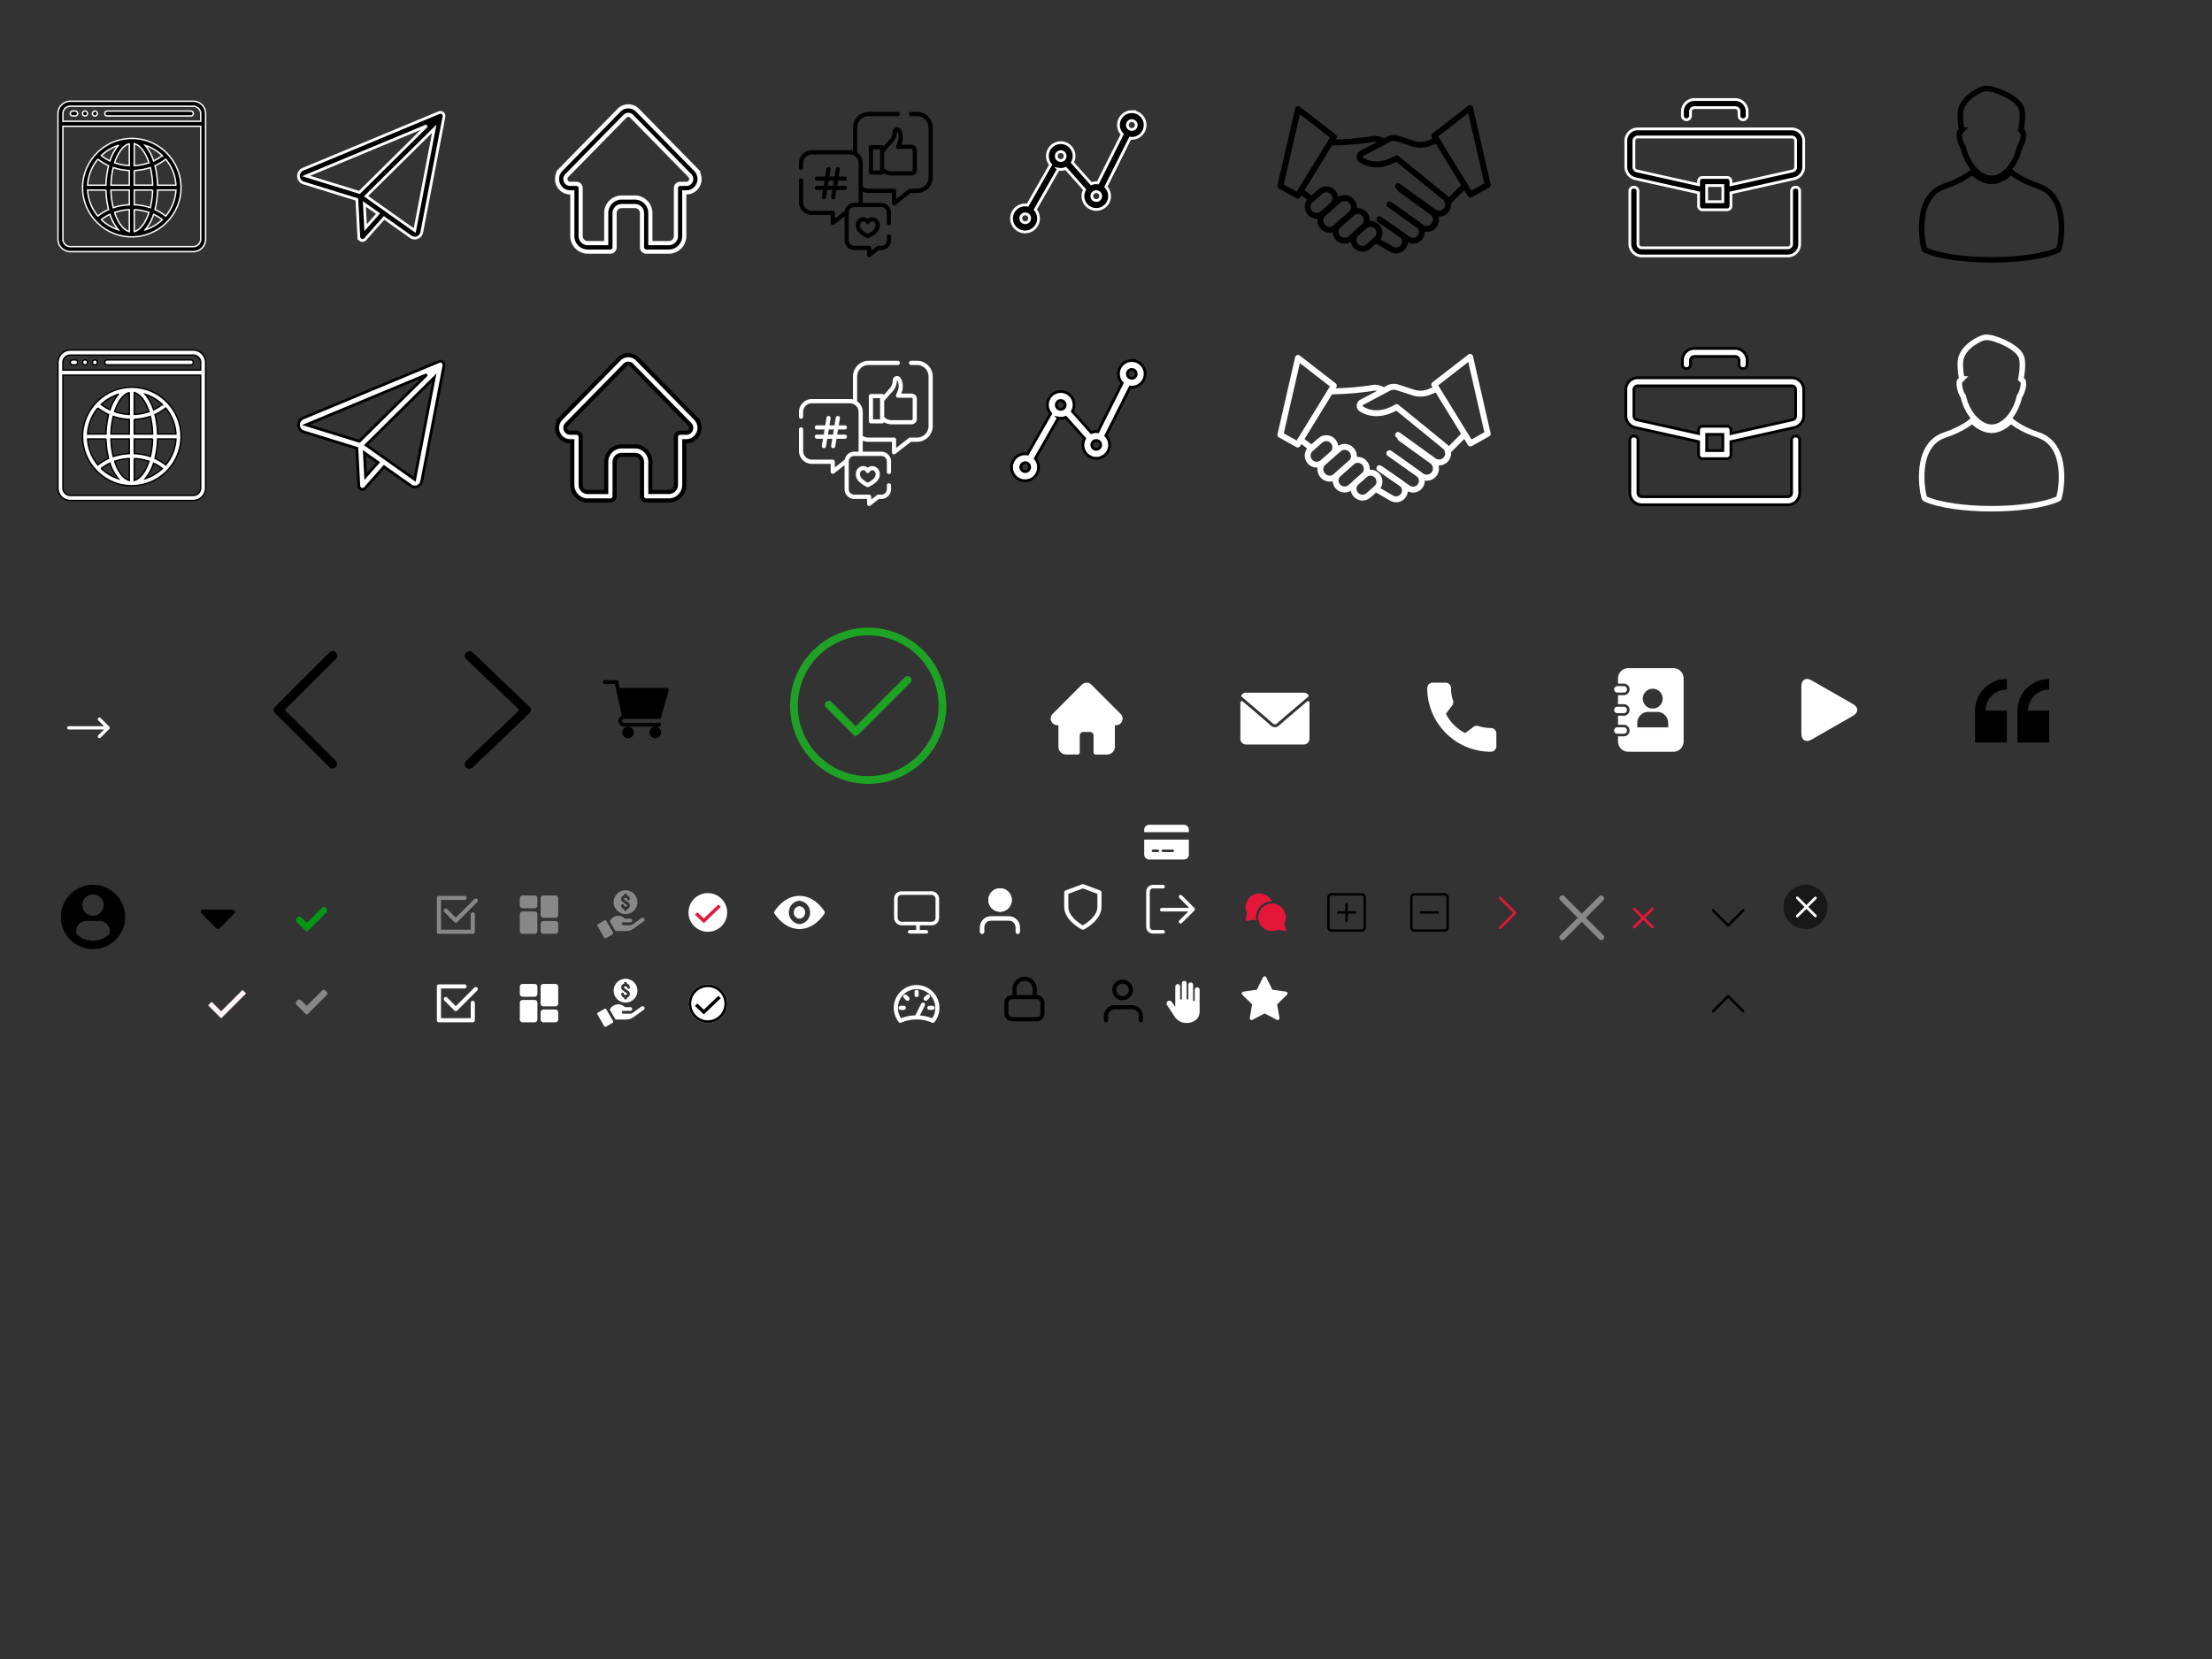 <svg xmlns="http://www.w3.org/2000/svg" width="800" height="600" viewBox="0 0 800 600">
  <rect x="0" y="0" width="800" height="600" fill="#333333" stroke="none"/>
  <g id="Group_24213" data-name="Group 24213" transform="translate(1273 137)">
    <g id="icons" transform="translate(-1273 -137)" fill="#fff" stroke="#707070" stroke-width="1" opacity="0">
      <rect width="800" height="600" stroke="none"/>
      <rect x="0.5" y="0.5" width="799" height="599" fill="none"/>
    </g>
    <path id="Path_305" data-name="Path 305" d="M48.95,0H4.45A4.5,4.5,0,0,0,0,4.533V49.867A4.5,4.5,0,0,0,4.45,54.4h44.5a4.5,4.5,0,0,0,4.45-4.533V4.533A4.5,4.5,0,0,0,48.95,0Zm2.67,49.866a2.7,2.7,0,0,1-2.67,2.72H4.45a2.7,2.7,0,0,1-2.67-2.72V9.067H51.62v40.8Zm0-42.613H1.78V4.533a2.7,2.7,0,0,1,2.67-2.72h44.5a2.7,2.7,0,0,1,2.67,2.72v2.72Z" transform="translate(-1252.037 -10.395)" fill="#fff" stroke="#000" stroke-width="0.5"/>
    <path id="Path_306" data-name="Path 306" d="M44.447,34.133h-.89a.89.89,0,1,0,0,1.78h.89a.89.89,0,0,0,0-1.78Z" transform="translate(-1290.254 -40.968)" fill="#fff" stroke="#000" stroke-width="0.5"/>
    <path id="Path_307" data-name="Path 307" d="M86.561,34.185a.815.815,0,0,0-.676,0,1.028,1.028,0,0,0-.294.187.9.9,0,0,0,0,1.264,1.028,1.028,0,0,0,.294.187.839.839,0,0,0,.676,0,1.028,1.028,0,0,0,.294-.187.9.9,0,0,0,0-1.264A1.028,1.028,0,0,0,86.561,34.185Z" transform="translate(-1328.47 -40.949)" fill="#fff" stroke="#000" stroke-width="0.5"/>
    <path id="Path_308" data-name="Path 308" d="M120.7,34.152a.89.89,0,0,0-.973.2,1.028,1.028,0,0,0-.187.294.838.838,0,0,0,0,.676,1.028,1.028,0,0,0,.187.294.9.9,0,0,0,1.264,0,1.028,1.028,0,0,0,.187-.294.747.747,0,0,0,.071-.338.89.89,0,0,0-.549-.832Z" transform="translate(-1359.043 -40.923)" fill="#fff" stroke="#000" stroke-width="0.5"/>
    <path id="Path_309" data-name="Path 309" d="M193.284,34.133h-30.26a.89.89,0,0,0,0,1.78h30.26a.89.89,0,0,0,0-1.78Z" transform="translate(-1397.261 -40.968)" fill="#fff" stroke="#000" stroke-width="0.5"/>
    <path id="Path_310" data-name="Path 310" d="M90.129,149.4a.817.817,0,0,0,.132.1,17.72,17.72,0,0,0,25.822-.008.833.833,0,0,0,.125-.089.868.868,0,0,0,.077-.13,17.692,17.692,0,0,0,0-23.984h0a.867.867,0,0,0-.077-.13.8.8,0,0,0-.133-.1,17.72,17.72,0,0,0-25.81,0,.792.792,0,0,0-.133.1.866.866,0,0,0-.077.13,17.692,17.692,0,0,0,0,23.984.859.859,0,0,0,.074.127Zm17.891,3.139a16.355,16.355,0,0,0,3.03-5.607h0a16.3,16.3,0,0,1,3.144,1.935,16.018,16.018,0,0,1-6.174,3.675Zm7.4-4.968a18.048,18.048,0,0,0-3.868-2.372,31.728,31.728,0,0,0,.932-7.031h6.653a15.931,15.931,0,0,1-3.714,9.406Zm3.717-11.183h-6.653a31.74,31.74,0,0,0-.932-7.031,18.052,18.052,0,0,0,3.868-2.37,15.931,15.931,0,0,1,3.719,9.4Zm-4.945-10.7a16.291,16.291,0,0,1-3.144,1.935,16.356,16.356,0,0,0-3.03-5.61,16.023,16.023,0,0,1,6.177,3.68Zm-10.14-4.307c2.181.571,4.111,3.194,5.327,6.907a18.9,18.9,0,0,1-5.327,1.014Zm0,9.7a20.584,20.584,0,0,0,5.817-1.068,30.133,30.133,0,0,1,.836,6.371h-6.653Zm0,7.084h6.653a30.133,30.133,0,0,1-.836,6.37,20.582,20.582,0,0,0-5.817-1.066Zm0,7.084a18.9,18.9,0,0,1,5.327,1.015c-1.216,3.713-3.145,6.336-5.327,6.907Zm-11.92,3.609a16.3,16.3,0,0,1,3.144-1.929h0a16.355,16.355,0,0,0,3.03,5.607,16.021,16.021,0,0,1-6.171-3.671Zm10.14,4.312c-2.181-.571-4.111-3.194-5.327-6.907a18.9,18.9,0,0,1,5.327-1.014Zm0-9.7a20.584,20.584,0,0,0-5.817,1.068,30.134,30.134,0,0,1-.836-6.371h6.653Zm0-7.084h-6.65a30.13,30.13,0,0,1,.836-6.37,20.581,20.581,0,0,0,5.817,1.066Zm0-15.006v7.92a18.9,18.9,0,0,1-5.327-1.015c1.219-3.708,3.148-6.331,5.33-6.9Zm-3.965.63a16.354,16.354,0,0,0-3.03,5.612h0a16.289,16.289,0,0,1-3.144-1.935,16.021,16.021,0,0,1,6.177-3.672Zm-7.4,4.973a18.05,18.05,0,0,0,3.868,2.372,31.728,31.728,0,0,0-.932,7.031H87.19a15.931,15.931,0,0,1,3.717-9.4Zm2.936,11.183a31.74,31.74,0,0,0,.932,7.031,18.052,18.052,0,0,0-3.868,2.37,15.931,15.931,0,0,1-3.717-9.4h6.653Z" transform="translate(-1328.502 -116.416)" fill="#fff" stroke="#000" stroke-width="0.5"/>
    <path id="Path_314" data-name="Path 314" d="M0,57.155a2.6,2.6,0,0,0,1.825,2.359L21.1,65.471l.708,13.581a1.343,1.343,0,0,0,.891,1.185,1.184,1.184,0,0,0,.429.077,1.292,1.292,0,0,0,.987-.45l6.816-7.712,9.66,6.834a2.5,2.5,0,0,0,1.46.472,2.606,2.606,0,0,0,2.522-2.106L52.6,35.588a1.361,1.361,0,0,0-.451-1.294,1.281,1.281,0,0,0-1.331-.208L1.55,54.577A2.654,2.654,0,0,0,0,57.155ZM24.262,75.684l-.44-8.568L28.76,70.6Zm17.753,1.042L24.434,64.286,49.089,39.91Zm4.369-37.891-24.376,24.1L2.752,56.991Z" transform="translate(-1165.037 -40.344)" fill="#fff" stroke="#000" stroke-width="1"/>
    <path id="home" d="M50.651,22.852h0L29.622,1.416a4.681,4.681,0,0,0-6.71,0L1.9,22.837l-.021.022a4.909,4.909,0,0,0,.009,6.83A4.676,4.676,0,0,0,5.035,31.1c.049,0,.1.007.147.007H6.02V46.878a5.614,5.614,0,0,0,5.553,5.661H19.8A1.525,1.525,0,0,0,21.308,51V38.634a2.562,2.562,0,0,1,2.534-2.583h4.852a2.561,2.561,0,0,1,2.534,2.583V51a1.525,1.525,0,0,0,1.51,1.539h8.225a5.614,5.614,0,0,0,5.553-5.661V31.107h.777a4.669,4.669,0,0,0,3.355-1.417,4.911,4.911,0,0,0,0-6.838Zm-2.138,4.661a1.7,1.7,0,0,1-1.22.515H45.006a1.525,1.525,0,0,0-1.51,1.539V46.878a2.561,2.561,0,0,1-2.534,2.582H34.247V38.634a5.614,5.614,0,0,0-5.553-5.661H23.842a5.615,5.615,0,0,0-5.554,5.661V49.461H11.572a2.561,2.561,0,0,1-2.534-2.582V29.567a1.525,1.525,0,0,0-1.51-1.539H5.21a1.7,1.7,0,0,1-1.188-.513,1.785,1.785,0,0,1,0-2.487h0L25.048,3.593a1.7,1.7,0,0,1,2.439,0L48.506,25.019l.01.01a1.786,1.786,0,0,1,0,2.484Zm0,0" transform="translate(-1072.037 -8.534)" fill="#fff" stroke="#000" stroke-width="1.5"/>
    <path id="Path_279" data-name="Path 279" d="M58.443,0H56.227a.771.771,0,0,0,0,1.539h2.216a4.188,4.188,0,0,1,4.15,4.215V23.569a4.188,4.188,0,0,1-4.15,4.216H55.93a.746.746,0,0,0-.459.158l-4.612,3.6V28.554a.762.762,0,0,0-.755-.77h-9.19A4.07,4.07,0,0,1,38.8,27.2V18.556a4.722,4.722,0,0,0-2.037-3.894V5.755a4.188,4.188,0,0,1,4.15-4.215H51.5A.771.771,0,0,0,51.5,0H40.914a5.715,5.715,0,0,0-5.661,5.755v8.23a4.546,4.546,0,0,0-1.077-.13H20.354a4.668,4.668,0,0,0-4.623,4.7v1.662a.755.755,0,0,0,1.51,0V18.556a3.141,3.141,0,0,1,3.113-3.162H34.177a3.141,3.141,0,0,1,3.113,3.162V27.5a.785.785,0,0,0,0,.2v4.9c0,.1-.006.193-.014.289H35.719a3.522,3.522,0,0,0-3.443,2.922.753.753,0,0,0-.2.111L28.7,38.584V36.535a.762.762,0,0,0-.755-.77H20.354A3.141,3.141,0,0,1,17.241,32.6V24.837a.755.755,0,0,0-1.51,0V32.6a4.668,4.668,0,0,0,4.623,4.7h6.839v2.846a.765.765,0,0,0,1.217.609l3.809-3v8.66a3.534,3.534,0,0,0,3.5,3.56h4.634v1.8a.765.765,0,0,0,1.217.609l3.056-2.4h.9a3.534,3.534,0,0,0,3.5-3.56V45.055a.755.755,0,0,0-1.51,0v1.367a2.007,2.007,0,0,1-1.99,2.02H44.368a.746.746,0,0,0-.461.16L41.863,50.21v-1a.762.762,0,0,0-.755-.77H35.719a2.008,2.008,0,0,1-1.99-2.02V36.453a2.007,2.007,0,0,1,1.99-2.02h9.809a2.008,2.008,0,0,1,1.99,2.02v3.779a.755.755,0,1,0,1.51,0V36.453a3.534,3.534,0,0,0-3.5-3.56H38.792c.006-.1.009-3.984.009-3.984a5.557,5.557,0,0,0,2.114.415H49.35V33.1a.765.765,0,0,0,1.214.611l5.623-4.384h2.258a5.715,5.715,0,0,0,5.66-5.755V5.755A5.715,5.715,0,0,0,58.443,0Z" transform="translate(-999.768 -6.535)" fill="#fff"/>
    <path id="Path_280" data-name="Path 280" d="M277.194,54.618a1.574,1.574,0,0,0-1.936,1.5,4.436,4.436,0,0,1-1.11,2.937l-2.08,2.354a.754.754,0,0,0-.633-.344h-4.061a.755.755,0,0,0-.755.755v9.138a.755.755,0,0,0,.755.755h4.061a.755.755,0,0,0,.686-.442,5.276,5.276,0,0,0,2.745.774h7.178A1.976,1.976,0,0,0,283.994,70c-.023-.484,0-6.99,0-7.134a1.954,1.954,0,0,0-1.95-1.952l-3.732-.011.155-.366a5.9,5.9,0,0,0-.311-5.188,1.538,1.538,0,0,0-.963-.734ZM270.68,70.207h-2.551V62.579h2.551Zm11.364-7.78a.443.443,0,0,1,.442.442c0,.144,0,.534,0,1.062-.011,2.919-.019,5.683,0,6.143a.442.442,0,0,1-.442.465h-7.178a3.76,3.76,0,0,1-2.358-.835l-.318-.257V63.554l3.09-3.5a5.946,5.946,0,0,0,1.488-3.936.042.042,0,0,1,.078-.021,4.377,4.377,0,0,1,.231,3.852l-.6,1.411a.755.755,0,0,0,.693,1.049Z" transform="translate(-1225.397 -55.574)" fill="#fff"/>
    <path id="Path_281" data-name="Path 281" d="M73.206,200.244a.755.755,0,0,0,0,1.51h2.226l-.416,2.515a.755.755,0,0,0,1.49.246l.456-2.761h1.822l-.416,2.515a.755.755,0,0,0,1.49.246l.456-2.761h3.03a.755.755,0,1,0,0-1.51h-2.78l.3-1.842h2.475a.755.755,0,0,0,0-1.51h-2.22l.416-2.515a.755.755,0,0,0-1.49-.246l-.456,2.761H77.766l.416-2.515a.755.755,0,0,0-1.49-.246l-.456,2.761h-3.03a.755.755,0,1,0,0,1.51h2.78l-.3,1.842Zm4.311-1.842h1.822l-.3,1.842H77.212Z" transform="translate(-1050.777 -180.064)" fill="#fff"/>
    <path id="Path_282" data-name="Path 282" d="M224.216,369.034a2.539,2.539,0,0,0-2.235-.5,2.809,2.809,0,0,0-2.095,2.835A3.707,3.707,0,0,0,221,374.021,11.078,11.078,0,0,0,223.872,376a.755.755,0,0,0,.707,0c2.392-1.268,3.985-2.541,3.985-4.633a2.791,2.791,0,0,0-2.169-2.82,2.532,2.532,0,0,0-2.179.487Zm2.837,2.332c0,1.128-.748,1.963-2.828,3.108-2.08-1.145-2.828-1.979-2.828-3.108a1.291,1.291,0,0,1,.941-1.367,1.132,1.132,0,0,1,.266-.032,1.042,1.042,0,0,1,.95.608.755.755,0,0,0,1.355-.027.981.981,0,0,1,1.158-.527,1.277,1.277,0,0,1,.987,1.346Z" transform="translate(-1183.37 -336.896)" fill="#fff"/>
    <path id="Path_319" data-name="Path 319" d="M43.366,25.6A4.809,4.809,0,0,0,39.9,33.754l-8.8,17.6a4.66,4.66,0,0,0-.583-.059,4.8,4.8,0,0,0-1.813.36L21.87,43.97a4.761,4.761,0,0,0,.617-2.311,4.819,4.819,0,1,0-8.455,3.126L5.679,59.416a4.877,4.877,0,1,0,2.775,1.606l8.352-14.629a4.582,4.582,0,0,0,2.668-.273l6.834,7.685a4.76,4.76,0,0,0-.61,2.311,4.818,4.818,0,1,0,8.281-3.336l8.8-17.6a4.659,4.659,0,0,0,.583.059,4.818,4.818,0,0,0,0-9.637ZM4.818,65.754a1.606,1.606,0,1,1,1.606-1.606A1.606,1.606,0,0,1,4.818,65.754Zm12.85-22.486a1.606,1.606,0,1,1,1.606-1.606,1.606,1.606,0,0,1-1.606,1.606ZM30.517,57.723a1.606,1.606,0,1,1,1.606-1.606,1.606,1.606,0,0,1-1.606,1.606Zm12.849-25.7a1.6,1.6,0,1,1,1.136-.469A1.6,1.6,0,0,1,43.366,32.023Z" transform="translate(-907.037 -32.205)" fill="#fff" stroke="#000" stroke-width="1"/>
    <path id="Path_168" data-name="Path 168" d="M19.072,26.092a1.071,1.071,0,1,1-.037-2.142,107.55,107.55,0,0,0,15.692-1.328,1.029,1.029,0,0,1,.281-.019,7.7,7.7,0,0,1,3.669,1.157,1.071,1.071,0,0,1-.622,1.938,1.1,1.1,0,0,1-.693-.245,5.345,5.345,0,0,0-2.362-.7,111.268,111.268,0,0,1-15.9,1.34Z" transform="translate(-810.79 -20.473)" fill="#fff"/>
    <path id="Path_169" data-name="Path 169" d="M57.559,51.611a4.319,4.319,0,0,1-2.544-.825l-.23-.16a1.051,1.051,0,0,1-.127-.107l-12.609-9.08A1.071,1.071,0,0,1,43.293,39.7l.857.611,11.8,8.508a1.008,1.008,0,0,1,.1.082l.2.142a2.231,2.231,0,0,0,3.043-.421,2.2,2.2,0,0,0,.385-1.988,2.149,2.149,0,0,0-.712-1.083L42.1,31.807c-6.458,3.428-11.033,1.665-13.217.269a2.464,2.464,0,0,1,.209-4.251L38.75,22.7a5.269,5.269,0,0,1,4.036-.353L48.5,24.2a7.425,7.425,0,0,0,5.142-.185L56.129,23a1.072,1.072,0,1,1,.813,1.983L54.457,26a9.551,9.551,0,0,1-6.622.24l-5.7-1.852a3.106,3.106,0,0,0-2.377.214L30.1,29.727a.321.321,0,0,0-.184.282.293.293,0,0,0,.137.273C32.3,31.72,36.162,32.774,41.69,29.6a1.071,1.071,0,0,1,1.21.1L60.313,43.886a4.271,4.271,0,0,1,1.423,2.142,4.374,4.374,0,0,1-.75,3.9,4.319,4.319,0,0,1-3.427,1.679Z" transform="translate(-810.094 -20.283)" fill="#fff"/>
    <path id="Path_170" data-name="Path 170" d="M52.41,55.377a4.367,4.367,0,0,1-2.533-.807L38.3,46.354a1.071,1.071,0,1,1,1.239-1.747l11.579,8.215a2.249,2.249,0,0,0,2.614-3.657L42.189,40.847a1.071,1.071,0,0,1,1.249-1.736L54.982,47.43a4.392,4.392,0,0,1-2.571,7.949Z" transform="translate(-809.376 -18.532)" fill="#fff"/>
    <path id="Path_171" data-name="Path 171" d="M47.655,59.3a4.22,4.22,0,0,1-2.41-.756L34.868,51.36a1.072,1.072,0,0,1,1.22-1.762l10.376,7.188a2.109,2.109,0,0,0,2.421-3.455L38.559,46.006A1.071,1.071,0,1,1,39.8,44.259l10.326,7.325a4.266,4.266,0,0,1,1.038,5.884,4.223,4.223,0,0,1-2.73,1.767,4.286,4.286,0,0,1-.777.07Z" transform="translate(-809.621 -18.168)" fill="#fff"/>
    <path id="Path_172" data-name="Path 172" d="M41.621,62.448a4.285,4.285,0,0,1-2.133-.581l-5.76-3.321A1.071,1.071,0,0,1,34.8,56.691l5.759,3.321a2.142,2.142,0,0,0,2.892-.767,2.1,2.1,0,0,0-.629-2.808l-7.359-5.1a1.071,1.071,0,1,1,1.22-1.761l7.358,5.1a4.265,4.265,0,0,1-2.421,7.772Z" transform="translate(-809.708 -17.789)" fill="#fff"/>
    <path id="Path_173" data-name="Path 173" d="M30.025,61.722a4.306,4.306,0,0,1-2.845-7.544l2.861-2.507a4.308,4.308,0,1,1,5.684,6.475l-2.861,2.512a4.291,4.291,0,0,1-2.839,1.064Zm2.857-8.98a2.156,2.156,0,0,0-1.428.536l-2.862,2.51a2.166,2.166,0,1,0,2.857,3.256l2.861-2.512a2.165,2.165,0,0,0-1.428-3.79Z" transform="translate(-810.24 -17.703)" fill="#fff"/>
    <path id="Path_174" data-name="Path 174" d="M23.972,59.113c-.1,0-.191,0-.286-.009A4.334,4.334,0,0,1,21.1,51.532l4.78-4.2a4.308,4.308,0,0,1,6.08.4l-.774.742.8-.707a4.307,4.307,0,0,1-.4,6.08l-4.784,4.2a4.274,4.274,0,0,1-2.835,1.07Zm4.74-10.705a2.15,2.15,0,0,0-1.426.536l-4.78,4.2a2.2,2.2,0,0,0,1.319,3.824,2.142,2.142,0,0,0,1.569-.536l4.78-4.2a2.166,2.166,0,0,0,.2-3.057l-.031-.035a2.149,2.149,0,0,0-1.482-.727h-.149Z" transform="translate(-810.672 -18.012)" fill="#fff"/>
    <path id="Path_175" data-name="Path 175" d="M18.932,55.493c-.094,0-.19,0-.286-.009a4.285,4.285,0,0,1-2.959-1.457l-.117-.139a4.308,4.308,0,0,1,.4-6.078l5.541-4.864a4.307,4.307,0,0,1,6.08.4l.121.138a4.307,4.307,0,0,1-.4,6.078l-5.541,4.864a4.276,4.276,0,0,1-2.84,1.071Zm5.413-11.474a2.151,2.151,0,0,0-1.426.536l-5.541,4.864a2.168,2.168,0,0,0-.2,3.059l.121.138a2.167,2.167,0,0,0,3.056.2L25.9,47.949a2.166,2.166,0,0,0,.2-3.057l-.119-.136a2.15,2.15,0,0,0-1.486-.731c-.05,0-.1-.006-.146-.006Z" transform="translate(-811.038 -18.324)" fill="#fff"/>
    <path id="Path_176" data-name="Path 176" d="M14.58,50.915a2.843,2.843,0,0,1-.286-.01,4.336,4.336,0,0,1-2.6-7.579l3.47-3.045a4.307,4.307,0,0,1,6.08.4l.037.043a4.307,4.307,0,0,1-.4,6.08l-3.47,3.045a4.275,4.275,0,0,1-2.84,1.07Zm3.428-9.562a2.151,2.151,0,0,0-1.426.536l-3.47,3.045a2.195,2.195,0,1,0,2.894,3.3l3.47-3.045a2.166,2.166,0,0,0,.2-3.057l-.037-.043a2.15,2.15,0,0,0-1.487-.732H18Z" transform="translate(-811.342 -18.813)" fill="#fff"/>
    <path id="Path_177" data-name="Path 177" d="M12.791,44.939a1.065,1.065,0,0,1-.643-.214L8.488,41.94a1.072,1.072,0,1,1,1.3-1.7l3.66,2.785a1.071,1.071,0,0,1-.649,1.928Z" transform="translate(-811.496 -18.836)" fill="#fff"/>
    <path id="Path_178" data-name="Path 178" d="M58.59,46.262a1.071,1.071,0,0,1-.757-1.828l6.01-6.012a1.071,1.071,0,1,1,1.515,1.515l-6.01,6.01A1.071,1.071,0,0,1,58.59,46.262Z" transform="translate(-807.976 -18.975)" fill="#fff"/>
    <path id="Path_179" data-name="Path 179" d="M67.11,45.867a1.071,1.071,0,0,1-.914-.51L53.118,24.084a1.071,1.071,0,0,1,.257-1.408L66.328,12.644a1.071,1.071,0,0,1,1.7.607L74.4,41.045a1.071,1.071,0,0,1-.52,1.178l-6.246,3.51a1.065,1.065,0,0,1-.523.134ZM55.446,23.78,67.482,43.355l4.65-2.614L66.315,15.364Z" transform="translate(-808.301 -21.419)" fill="#fff"/>
    <path id="Path_180" data-name="Path 180" d="M8.316,46.222a1.071,1.071,0,0,1-.524-.137l-6.246-3.5a1.071,1.071,0,0,1-.52-1.178L7.4,13.611A1.071,1.071,0,0,1,9.1,13L22.053,23.035a1.071,1.071,0,0,1,.257,1.408L9.23,45.716a1.071,1.071,0,0,1-.914.506ZM3.3,41.1l4.65,2.613L19.98,24.14,9.111,15.724Z" transform="translate(-811.999 -21.395)" fill="#fff"/>
    <path id="Path_165" data-name="Path 165" d="M71.588,279.273a1.381,1.381,0,0,0-1.462,1.462v19.009a1.381,1.381,0,0,1-1.462,1.462H16.024a1.381,1.381,0,0,1-1.462-1.462V280.735a1.381,1.381,0,0,0-1.462-1.462,1.382,1.382,0,0,0-1.462,1.462v19.009a4.308,4.308,0,0,0,4.387,4.387h52.64a4.308,4.308,0,0,0,4.387-4.387V280.735a1.381,1.381,0,0,0-1.464-1.462Z" transform="translate(-695.175 -258.566)" fill="#fff" stroke="#000" stroke-width="1"/>
    <path id="Path_166" data-name="Path 166" d="M59.951,116.364H4.387A4.308,4.308,0,0,0,0,120.751v9.358a4.389,4.389,0,0,0,3.363,4.24l22.957,5.118v4.679a1.381,1.381,0,0,0,1.462,1.462h8.773a1.381,1.381,0,0,0,1.462-1.462v-4.679l22.957-5.118a4.389,4.389,0,0,0,3.363-4.241V120.75a4.308,4.308,0,0,0-4.386-4.386Zm-24.858,26.32H29.245v-5.849h5.849Zm26.32-12.575a1.424,1.424,0,0,1-1.17,1.462l-22.226,4.972v-1.17a1.381,1.381,0,0,0-1.462-1.462H27.782a1.381,1.381,0,0,0-1.462,1.462v1.17L4.094,131.571a1.424,1.424,0,0,1-1.17-1.462v-9.358a1.381,1.381,0,0,1,1.462-1.462H59.951a1.381,1.381,0,0,1,1.462,1.462Z" transform="translate(-685 -116.738)" fill="#fff" stroke="#000" stroke-width="1"/>
    <path id="Path_167" data-name="Path 167" d="M181.918,34.909H167.3a4.308,4.308,0,0,0-4.387,4.387v1.462a1.462,1.462,0,0,0,2.924,0V39.3a1.381,1.381,0,0,1,1.462-1.462h14.622A1.381,1.381,0,0,1,183.38,39.3v1.462a1.462,1.462,0,0,0,2.924,0V39.3a4.308,4.308,0,0,0-4.386-4.391Z" transform="translate(-827.438 -45.909)" fill="#fff" stroke="#000" stroke-width="1"/>
    <path id="Path_8" data-name="Path 8" d="M90.645,246.482c-7.259-2.371-10.276-5.319-10.276-5.319l-.243.232c-2.156,2.029-4.54,3.222-6.712,3.222h-.2c-2.172,0-4.556-1.193-6.712-3.222l-.243-.232s-3.017,2.948-10.276,5.319c-10.716,4-7.5,20.294-7.5,20.42.337,1.814.534,2.438.706,2.508,10.761,4.791,37.5,4.791,48.259,0,.171-.07.368-.694.706-2.508C98.144,266.775,101.4,250.549,90.645,246.482Z" transform="translate(-626.026 -226.014)" fill="none" stroke="#fff" stroke-width="2"/>
    <path id="Path_9" data-name="Path 9" d="M176.313,15.686l-.09-.1a7.463,7.463,0,0,1-.556-.52s1.052-5.306.208-7.816c-1.324-4.005-9.232-6.691-10.818-7,0,0-.965-.2-1.026-.2a4.915,4.915,0,0,0-2.694.378c-.942.362-5.865,2.6-7.262,6.824-.843,2.509.208,7.816.208,7.816a7.431,7.431,0,0,1-.556.52l-.09.1c-.408.463-.307,1.912.139,3.42a7.824,7.824,0,0,0,1.057,2.27c1.279,6.006,5.727,11.133,10.259,11.133s8.745-5.128,10.024-11.133a7.816,7.816,0,0,0,1.057-2.27C176.62,17.6,176.732,16.049,176.313,15.686Z" transform="translate(-717.773 -15)" fill="none" stroke="#fff" stroke-width="2"/>
    <path id="Path_305-2" data-name="Path 305" d="M48.95,0H4.45A4.5,4.5,0,0,0,0,4.533V49.867A4.5,4.5,0,0,0,4.45,54.4h44.5a4.5,4.5,0,0,0,4.45-4.533V4.533A4.5,4.5,0,0,0,48.95,0Zm2.67,49.866a2.7,2.7,0,0,1-2.67,2.72H4.45a2.7,2.7,0,0,1-2.67-2.72V9.067H51.62v40.8Zm0-42.613H1.78V4.533a2.7,2.7,0,0,1,2.67-2.72h44.5a2.7,2.7,0,0,1,2.67,2.72v2.72Z" transform="translate(-1252.037 -100.395)" stroke="#fff" stroke-width="0.5"/>
    <path id="Path_306-2" data-name="Path 306" d="M44.447,34.133h-.89a.89.89,0,1,0,0,1.78h.89a.89.89,0,0,0,0-1.78Z" transform="translate(-1290.254 -130.968)" stroke="#fff" stroke-width="0.5"/>
    <path id="Path_307-2" data-name="Path 307" d="M86.561,34.185a.815.815,0,0,0-.676,0,1.028,1.028,0,0,0-.294.187.9.9,0,0,0,0,1.264,1.028,1.028,0,0,0,.294.187.839.839,0,0,0,.676,0,1.028,1.028,0,0,0,.294-.187.9.9,0,0,0,0-1.264A1.028,1.028,0,0,0,86.561,34.185Z" transform="translate(-1328.47 -130.949)" stroke="#fff" stroke-width="0.5"/>
    <path id="Path_308-2" data-name="Path 308" d="M120.7,34.152a.89.89,0,0,0-.973.2,1.028,1.028,0,0,0-.187.294.838.838,0,0,0,0,.676,1.028,1.028,0,0,0,.187.294.9.9,0,0,0,1.264,0,1.028,1.028,0,0,0,.187-.294.747.747,0,0,0,.071-.338.89.89,0,0,0-.549-.832Z" transform="translate(-1359.043 -130.923)" stroke="#fff" stroke-width="0.5"/>
    <path id="Path_309-2" data-name="Path 309" d="M193.284,34.133h-30.26a.89.89,0,0,0,0,1.78h30.26a.89.89,0,0,0,0-1.78Z" transform="translate(-1397.261 -130.968)" stroke="#fff" stroke-width="0.5"/>
    <path id="Path_310-2" data-name="Path 310" d="M90.129,149.4a.817.817,0,0,0,.132.1,17.72,17.72,0,0,0,25.822-.008.833.833,0,0,0,.125-.089.868.868,0,0,0,.077-.13,17.692,17.692,0,0,0,0-23.984h0a.867.867,0,0,0-.077-.13.8.8,0,0,0-.133-.1,17.72,17.72,0,0,0-25.81,0,.792.792,0,0,0-.133.1.866.866,0,0,0-.077.13,17.692,17.692,0,0,0,0,23.984.859.859,0,0,0,.074.127Zm17.891,3.139a16.355,16.355,0,0,0,3.03-5.607h0a16.3,16.3,0,0,1,3.144,1.935,16.018,16.018,0,0,1-6.174,3.675Zm7.4-4.968a18.048,18.048,0,0,0-3.868-2.372,31.728,31.728,0,0,0,.932-7.031h6.653a15.931,15.931,0,0,1-3.714,9.406Zm3.717-11.183h-6.653a31.74,31.74,0,0,0-.932-7.031,18.052,18.052,0,0,0,3.868-2.37,15.931,15.931,0,0,1,3.719,9.4Zm-4.945-10.7a16.291,16.291,0,0,1-3.144,1.935,16.356,16.356,0,0,0-3.03-5.61,16.023,16.023,0,0,1,6.177,3.68Zm-10.14-4.307c2.181.571,4.111,3.194,5.327,6.907a18.9,18.9,0,0,1-5.327,1.014Zm0,9.7a20.584,20.584,0,0,0,5.817-1.068,30.133,30.133,0,0,1,.836,6.371h-6.653Zm0,7.084h6.653a30.133,30.133,0,0,1-.836,6.37,20.582,20.582,0,0,0-5.817-1.066Zm0,7.084a18.9,18.9,0,0,1,5.327,1.015c-1.216,3.713-3.145,6.336-5.327,6.907Zm-11.92,3.609a16.3,16.3,0,0,1,3.144-1.929h0a16.355,16.355,0,0,0,3.03,5.607,16.021,16.021,0,0,1-6.171-3.671Zm10.14,4.312c-2.181-.571-4.111-3.194-5.327-6.907a18.9,18.9,0,0,1,5.327-1.014Zm0-9.7a20.584,20.584,0,0,0-5.817,1.068,30.134,30.134,0,0,1-.836-6.371h6.653Zm0-7.084h-6.65a30.13,30.13,0,0,1,.836-6.37,20.581,20.581,0,0,0,5.817,1.066Zm0-15.006v7.92a18.9,18.9,0,0,1-5.327-1.015c1.219-3.708,3.148-6.331,5.33-6.9Zm-3.965.63a16.354,16.354,0,0,0-3.03,5.612h0a16.289,16.289,0,0,1-3.144-1.935,16.021,16.021,0,0,1,6.177-3.672Zm-7.4,4.973a18.05,18.05,0,0,0,3.868,2.372,31.728,31.728,0,0,0-.932,7.031H87.19a15.931,15.931,0,0,1,3.717-9.4Zm2.936,11.183a31.74,31.74,0,0,0,.932,7.031,18.052,18.052,0,0,0-3.868,2.37,15.931,15.931,0,0,1-3.717-9.4h6.653Z" transform="translate(-1328.502 -206.416)" stroke="#fff" stroke-width="0.5"/>
    <path id="Path_314-2" data-name="Path 314" d="M0,57.155a2.6,2.6,0,0,0,1.825,2.359L21.1,65.471l.708,13.581a1.343,1.343,0,0,0,.891,1.185,1.184,1.184,0,0,0,.429.077,1.292,1.292,0,0,0,.987-.45l6.816-7.712,9.66,6.834a2.5,2.5,0,0,0,1.46.472,2.606,2.606,0,0,0,2.522-2.106L52.6,35.588a1.361,1.361,0,0,0-.451-1.294,1.281,1.281,0,0,0-1.331-.208L1.55,54.577A2.654,2.654,0,0,0,0,57.155ZM24.262,75.684l-.44-8.568L28.76,70.6Zm17.753,1.042L24.434,64.286,49.089,39.91Zm4.369-37.891-24.376,24.1L2.752,56.991Z" transform="translate(-1165.037 -130.344)" stroke="#fff" stroke-width="1"/>
    <path id="home-2" data-name="home" d="M50.651,22.852h0L29.622,1.416a4.681,4.681,0,0,0-6.71,0L1.9,22.837l-.021.022a4.909,4.909,0,0,0,.009,6.83A4.676,4.676,0,0,0,5.035,31.1c.049,0,.1.007.147.007H6.02V46.878a5.614,5.614,0,0,0,5.553,5.661H19.8A1.525,1.525,0,0,0,21.308,51V38.634a2.562,2.562,0,0,1,2.534-2.583h4.852a2.561,2.561,0,0,1,2.534,2.583V51a1.525,1.525,0,0,0,1.51,1.539h8.225a5.614,5.614,0,0,0,5.553-5.661V31.107h.777a4.669,4.669,0,0,0,3.355-1.417,4.911,4.911,0,0,0,0-6.838Zm-2.138,4.661a1.7,1.7,0,0,1-1.22.515H45.006a1.525,1.525,0,0,0-1.51,1.539V46.878a2.561,2.561,0,0,1-2.534,2.582H34.247V38.634a5.614,5.614,0,0,0-5.553-5.661H23.842a5.615,5.615,0,0,0-5.554,5.661V49.461H11.572a2.561,2.561,0,0,1-2.534-2.582V29.567a1.525,1.525,0,0,0-1.51-1.539H5.21a1.7,1.7,0,0,1-1.188-.513,1.785,1.785,0,0,1,0-2.487h0L25.048,3.593a1.7,1.7,0,0,1,2.439,0L48.506,25.019l.01.01a1.786,1.786,0,0,1,0,2.484Zm0,0" transform="translate(-1072.037 -98.534)" stroke="#fff" stroke-width="1.5"/>
    <path id="Path_279-2" data-name="Path 279" d="M58.443,0H56.227a.771.771,0,0,0,0,1.539h2.216a4.188,4.188,0,0,1,4.15,4.215V23.569a4.188,4.188,0,0,1-4.15,4.216H55.93a.746.746,0,0,0-.459.158l-4.612,3.6V28.554a.762.762,0,0,0-.755-.77h-9.19A4.07,4.07,0,0,1,38.8,27.2V18.556a4.722,4.722,0,0,0-2.037-3.894V5.755a4.188,4.188,0,0,1,4.15-4.215H51.5A.771.771,0,0,0,51.5,0H40.914a5.715,5.715,0,0,0-5.661,5.755v8.23a4.546,4.546,0,0,0-1.077-.13H20.354a4.668,4.668,0,0,0-4.623,4.7v1.662a.755.755,0,0,0,1.51,0V18.556a3.141,3.141,0,0,1,3.113-3.162H34.177a3.141,3.141,0,0,1,3.113,3.162V27.5a.785.785,0,0,0,0,.2v4.9c0,.1-.006.193-.014.289H35.719a3.522,3.522,0,0,0-3.443,2.922.753.753,0,0,0-.2.111L28.7,38.584V36.535a.762.762,0,0,0-.755-.77H20.354A3.141,3.141,0,0,1,17.241,32.6V24.837a.755.755,0,0,0-1.51,0V32.6a4.668,4.668,0,0,0,4.623,4.7h6.839v2.846a.765.765,0,0,0,1.217.609l3.809-3v8.66a3.534,3.534,0,0,0,3.5,3.56h4.634v1.8a.765.765,0,0,0,1.217.609l3.056-2.4h.9a3.534,3.534,0,0,0,3.5-3.56V45.055a.755.755,0,0,0-1.51,0v1.367a2.007,2.007,0,0,1-1.99,2.02H44.368a.746.746,0,0,0-.461.16L41.863,50.21v-1a.762.762,0,0,0-.755-.77H35.719a2.008,2.008,0,0,1-1.99-2.02V36.453a2.007,2.007,0,0,1,1.99-2.02h9.809a2.008,2.008,0,0,1,1.99,2.02v3.779a.755.755,0,1,0,1.51,0V36.453a3.534,3.534,0,0,0-3.5-3.56H38.792c.006-.1.009-3.984.009-3.984a5.557,5.557,0,0,0,2.114.415H49.35V33.1a.765.765,0,0,0,1.214.611l5.623-4.384h2.258a5.715,5.715,0,0,0,5.66-5.755V5.755A5.715,5.715,0,0,0,58.443,0Z" transform="translate(-999.768 -96.535)"/>
    <path id="Path_280-2" data-name="Path 280" d="M277.194,54.618a1.574,1.574,0,0,0-1.936,1.5,4.436,4.436,0,0,1-1.11,2.937l-2.08,2.354a.754.754,0,0,0-.633-.344h-4.061a.755.755,0,0,0-.755.755v9.138a.755.755,0,0,0,.755.755h4.061a.755.755,0,0,0,.686-.442,5.276,5.276,0,0,0,2.745.774h7.178A1.976,1.976,0,0,0,283.994,70c-.023-.484,0-6.99,0-7.134a1.954,1.954,0,0,0-1.95-1.952l-3.732-.011.155-.366a5.9,5.9,0,0,0-.311-5.188,1.538,1.538,0,0,0-.963-.734ZM270.68,70.207h-2.551V62.579h2.551Zm11.364-7.78a.443.443,0,0,1,.442.442c0,.144,0,.534,0,1.062-.011,2.919-.019,5.683,0,6.143a.442.442,0,0,1-.442.465h-7.178a3.76,3.76,0,0,1-2.358-.835l-.318-.257V63.554l3.09-3.5a5.946,5.946,0,0,0,1.488-3.936.042.042,0,0,1,.078-.021,4.377,4.377,0,0,1,.231,3.852l-.6,1.411a.755.755,0,0,0,.693,1.049Z" transform="translate(-1225.397 -145.574)"/>
    <path id="Path_281-2" data-name="Path 281" d="M73.206,200.244a.755.755,0,0,0,0,1.51h2.226l-.416,2.515a.755.755,0,0,0,1.49.246l.456-2.761h1.822l-.416,2.515a.755.755,0,0,0,1.49.246l.456-2.761h3.03a.755.755,0,1,0,0-1.51h-2.78l.3-1.842h2.475a.755.755,0,0,0,0-1.51h-2.22l.416-2.515a.755.755,0,0,0-1.49-.246l-.456,2.761H77.766l.416-2.515a.755.755,0,0,0-1.49-.246l-.456,2.761h-3.03a.755.755,0,1,0,0,1.51h2.78l-.3,1.842Zm4.311-1.842h1.822l-.3,1.842H77.212Z" transform="translate(-1050.777 -270.064)"/>
    <path id="Path_282-2" data-name="Path 282" d="M224.216,369.034a2.539,2.539,0,0,0-2.235-.5,2.809,2.809,0,0,0-2.095,2.835A3.707,3.707,0,0,0,221,374.021,11.078,11.078,0,0,0,223.872,376a.755.755,0,0,0,.707,0c2.392-1.268,3.985-2.541,3.985-4.633a2.791,2.791,0,0,0-2.169-2.82,2.532,2.532,0,0,0-2.179.487Zm2.837,2.332c0,1.128-.748,1.963-2.828,3.108-2.08-1.145-2.828-1.979-2.828-3.108a1.291,1.291,0,0,1,.941-1.367,1.132,1.132,0,0,1,.266-.032,1.042,1.042,0,0,1,.95.608.755.755,0,0,0,1.355-.027.981.981,0,0,1,1.158-.527,1.277,1.277,0,0,1,.987,1.346Z" transform="translate(-1183.37 -426.896)"/>
    <path id="Path_319-2" data-name="Path 319" d="M43.366,25.6A4.809,4.809,0,0,0,39.9,33.754l-8.8,17.6a4.66,4.66,0,0,0-.583-.059,4.8,4.8,0,0,0-1.813.36L21.87,43.97a4.761,4.761,0,0,0,.617-2.311,4.819,4.819,0,1,0-8.455,3.126L5.679,59.416a4.877,4.877,0,1,0,2.775,1.606l8.352-14.629a4.582,4.582,0,0,0,2.668-.273l6.834,7.685a4.76,4.76,0,0,0-.61,2.311,4.818,4.818,0,1,0,8.281-3.336l8.8-17.6a4.659,4.659,0,0,0,.583.059,4.818,4.818,0,0,0,0-9.637ZM4.818,65.754a1.606,1.606,0,1,1,1.606-1.606A1.606,1.606,0,0,1,4.818,65.754Zm12.85-22.486a1.606,1.606,0,1,1,1.606-1.606,1.606,1.606,0,0,1-1.606,1.606ZM30.517,57.723a1.606,1.606,0,1,1,1.606-1.606,1.606,1.606,0,0,1-1.606,1.606Zm12.849-25.7a1.6,1.6,0,1,1,1.136-.469A1.6,1.6,0,0,1,43.366,32.023Z" transform="translate(-907.037 -122.205)" stroke="#fff" stroke-width="1"/>
    <path id="Path_168-2" data-name="Path 168" d="M19.072,26.092a1.071,1.071,0,1,1-.037-2.142,107.55,107.55,0,0,0,15.692-1.328,1.029,1.029,0,0,1,.281-.019,7.7,7.7,0,0,1,3.669,1.157,1.071,1.071,0,0,1-.622,1.938,1.1,1.1,0,0,1-.693-.245,5.345,5.345,0,0,0-2.362-.7,111.268,111.268,0,0,1-15.9,1.34Z" transform="translate(-810.79 -110.473)"/>
    <path id="Path_169-2" data-name="Path 169" d="M57.559,51.611a4.319,4.319,0,0,1-2.544-.825l-.23-.16a1.051,1.051,0,0,1-.127-.107l-12.609-9.08A1.071,1.071,0,0,1,43.293,39.7l.857.611,11.8,8.508a1.008,1.008,0,0,1,.1.082l.2.142a2.231,2.231,0,0,0,3.043-.421,2.2,2.2,0,0,0,.385-1.988,2.149,2.149,0,0,0-.712-1.083L42.1,31.807c-6.458,3.428-11.033,1.665-13.217.269a2.464,2.464,0,0,1,.209-4.251L38.75,22.7a5.269,5.269,0,0,1,4.036-.353L48.5,24.2a7.425,7.425,0,0,0,5.142-.185L56.129,23a1.072,1.072,0,1,1,.813,1.983L54.457,26a9.551,9.551,0,0,1-6.622.24l-5.7-1.852a3.106,3.106,0,0,0-2.377.214L30.1,29.727a.321.321,0,0,0-.184.282.293.293,0,0,0,.137.273C32.3,31.72,36.162,32.774,41.69,29.6a1.071,1.071,0,0,1,1.21.1L60.313,43.886a4.271,4.271,0,0,1,1.423,2.142,4.374,4.374,0,0,1-.75,3.9,4.319,4.319,0,0,1-3.427,1.679Z" transform="translate(-810.094 -110.283)"/>
    <path id="Path_170-2" data-name="Path 170" d="M52.41,55.377a4.367,4.367,0,0,1-2.533-.807L38.3,46.354a1.071,1.071,0,1,1,1.239-1.747l11.579,8.215a2.249,2.249,0,0,0,2.614-3.657L42.189,40.847a1.071,1.071,0,0,1,1.249-1.736L54.982,47.43a4.392,4.392,0,0,1-2.571,7.949Z" transform="translate(-809.376 -108.532)"/>
    <path id="Path_171-2" data-name="Path 171" d="M47.655,59.3a4.22,4.22,0,0,1-2.41-.756L34.868,51.36a1.072,1.072,0,0,1,1.22-1.762l10.376,7.188a2.109,2.109,0,0,0,2.421-3.455L38.559,46.006A1.071,1.071,0,1,1,39.8,44.259l10.326,7.325a4.266,4.266,0,0,1,1.038,5.884,4.223,4.223,0,0,1-2.73,1.767,4.286,4.286,0,0,1-.777.07Z" transform="translate(-809.621 -108.168)"/>
    <path id="Path_172-2" data-name="Path 172" d="M41.621,62.448a4.285,4.285,0,0,1-2.133-.581l-5.76-3.321A1.071,1.071,0,0,1,34.8,56.691l5.759,3.321a2.142,2.142,0,0,0,2.892-.767,2.1,2.1,0,0,0-.629-2.808l-7.359-5.1a1.071,1.071,0,1,1,1.22-1.761l7.358,5.1a4.265,4.265,0,0,1-2.421,7.772Z" transform="translate(-809.708 -107.789)"/>
    <path id="Path_173-2" data-name="Path 173" d="M30.025,61.722a4.306,4.306,0,0,1-2.845-7.544l2.861-2.507a4.308,4.308,0,1,1,5.684,6.475l-2.861,2.512a4.291,4.291,0,0,1-2.839,1.064Zm2.857-8.98a2.156,2.156,0,0,0-1.428.536l-2.862,2.51a2.166,2.166,0,1,0,2.857,3.256l2.861-2.512a2.165,2.165,0,0,0-1.428-3.79Z" transform="translate(-810.24 -107.703)"/>
    <path id="Path_174-2" data-name="Path 174" d="M23.972,59.113c-.1,0-.191,0-.286-.009A4.334,4.334,0,0,1,21.1,51.532l4.78-4.2a4.308,4.308,0,0,1,6.08.4l-.774.742.8-.707a4.307,4.307,0,0,1-.4,6.08l-4.784,4.2a4.274,4.274,0,0,1-2.835,1.07Zm4.74-10.705a2.15,2.15,0,0,0-1.426.536l-4.78,4.2a2.2,2.2,0,0,0,1.319,3.824,2.142,2.142,0,0,0,1.569-.536l4.78-4.2a2.166,2.166,0,0,0,.2-3.057l-.031-.035a2.149,2.149,0,0,0-1.482-.727h-.149Z" transform="translate(-810.672 -108.012)"/>
    <path id="Path_175-2" data-name="Path 175" d="M18.932,55.493c-.094,0-.19,0-.286-.009a4.285,4.285,0,0,1-2.959-1.457l-.117-.139a4.308,4.308,0,0,1,.4-6.078l5.541-4.864a4.307,4.307,0,0,1,6.08.4l.121.138a4.307,4.307,0,0,1-.4,6.078l-5.541,4.864a4.276,4.276,0,0,1-2.84,1.071Zm5.413-11.474a2.151,2.151,0,0,0-1.426.536l-5.541,4.864a2.168,2.168,0,0,0-.2,3.059l.121.138a2.167,2.167,0,0,0,3.056.2L25.9,47.949a2.166,2.166,0,0,0,.2-3.057l-.119-.136a2.15,2.15,0,0,0-1.486-.731c-.05,0-.1-.006-.146-.006Z" transform="translate(-811.038 -108.324)"/>
    <path id="Path_176-2" data-name="Path 176" d="M14.58,50.915a2.843,2.843,0,0,1-.286-.01,4.336,4.336,0,0,1-2.6-7.579l3.47-3.045a4.307,4.307,0,0,1,6.08.4l.037.043a4.307,4.307,0,0,1-.4,6.08l-3.47,3.045a4.275,4.275,0,0,1-2.84,1.07Zm3.428-9.562a2.151,2.151,0,0,0-1.426.536l-3.47,3.045a2.195,2.195,0,1,0,2.894,3.3l3.47-3.045a2.166,2.166,0,0,0,.2-3.057l-.037-.043a2.15,2.15,0,0,0-1.487-.732H18Z" transform="translate(-811.342 -108.813)"/>
    <path id="Path_177-2" data-name="Path 177" d="M12.791,44.939a1.065,1.065,0,0,1-.643-.214L8.488,41.94a1.072,1.072,0,1,1,1.3-1.7l3.66,2.785a1.071,1.071,0,0,1-.649,1.928Z" transform="translate(-811.496 -108.836)"/>
    <path id="Path_178-2" data-name="Path 178" d="M58.59,46.262a1.071,1.071,0,0,1-.757-1.828l6.01-6.012a1.071,1.071,0,1,1,1.515,1.515l-6.01,6.01A1.071,1.071,0,0,1,58.59,46.262Z" transform="translate(-807.976 -108.975)"/>
    <path id="Path_179-2" data-name="Path 179" d="M67.11,45.867a1.071,1.071,0,0,1-.914-.51L53.118,24.084a1.071,1.071,0,0,1,.257-1.408L66.328,12.644a1.071,1.071,0,0,1,1.7.607L74.4,41.045a1.071,1.071,0,0,1-.52,1.178l-6.246,3.51a1.065,1.065,0,0,1-.523.134ZM55.446,23.78,67.482,43.355l4.65-2.614L66.315,15.364Z" transform="translate(-808.301 -111.419)"/>
    <path id="Path_180-2" data-name="Path 180" d="M8.316,46.222a1.071,1.071,0,0,1-.524-.137l-6.246-3.5a1.071,1.071,0,0,1-.52-1.178L7.4,13.611A1.071,1.071,0,0,1,9.1,13L22.053,23.035a1.071,1.071,0,0,1,.257,1.408L9.23,45.716a1.071,1.071,0,0,1-.914.506ZM3.3,41.1l4.65,2.613L19.98,24.14,9.111,15.724Z" transform="translate(-811.999 -111.395)"/>
    <path id="Path_165-2" data-name="Path 165" d="M71.588,279.273a1.381,1.381,0,0,0-1.462,1.462v19.009a1.381,1.381,0,0,1-1.462,1.462H16.024a1.381,1.381,0,0,1-1.462-1.462V280.735a1.381,1.381,0,0,0-1.462-1.462,1.382,1.382,0,0,0-1.462,1.462v19.009a4.308,4.308,0,0,0,4.387,4.387h52.64a4.308,4.308,0,0,0,4.387-4.387V280.735a1.381,1.381,0,0,0-1.464-1.462Z" transform="translate(-695.175 -348.566)" stroke="#fff" stroke-width="1"/>
    <path id="Path_166-2" data-name="Path 166" d="M59.951,116.364H4.387A4.308,4.308,0,0,0,0,120.751v9.358a4.389,4.389,0,0,0,3.363,4.24l22.957,5.118v4.679a1.381,1.381,0,0,0,1.462,1.462h8.773a1.381,1.381,0,0,0,1.462-1.462v-4.679l22.957-5.118a4.389,4.389,0,0,0,3.363-4.241V120.75a4.308,4.308,0,0,0-4.386-4.386Zm-24.858,26.32H29.245v-5.849h5.849Zm26.32-12.575a1.424,1.424,0,0,1-1.17,1.462l-22.226,4.972v-1.17a1.381,1.381,0,0,0-1.462-1.462H27.782a1.381,1.381,0,0,0-1.462,1.462v1.17L4.094,131.571a1.424,1.424,0,0,1-1.17-1.462v-9.358a1.381,1.381,0,0,1,1.462-1.462H59.951a1.381,1.381,0,0,1,1.462,1.462Z" transform="translate(-685 -206.738)" stroke="#fff" stroke-width="1"/>
    <path id="Path_167-2" data-name="Path 167" d="M181.918,34.909H167.3a4.308,4.308,0,0,0-4.387,4.387v1.462a1.462,1.462,0,0,0,2.924,0V39.3a1.381,1.381,0,0,1,1.462-1.462h14.622A1.381,1.381,0,0,1,183.38,39.3v1.462a1.462,1.462,0,0,0,2.924,0V39.3a4.308,4.308,0,0,0-4.386-4.391Z" transform="translate(-827.438 -135.909)" stroke="#fff" stroke-width="1"/>
    <path id="Path_8-2" data-name="Path 8" d="M90.645,246.482c-7.259-2.371-10.276-5.319-10.276-5.319l-.243.232c-2.156,2.029-4.54,3.222-6.712,3.222h-.2c-2.172,0-4.556-1.193-6.712-3.222l-.243-.232s-3.017,2.948-10.276,5.319c-10.716,4-7.5,20.294-7.5,20.42.337,1.814.534,2.438.706,2.508,10.761,4.791,37.5,4.791,48.259,0,.171-.07.368-.694.706-2.508C98.144,266.775,101.4,250.549,90.645,246.482Z" transform="translate(-626.026 -316.014)" fill="none" stroke="#000" stroke-width="2"/>
    <path id="Path_9-2" data-name="Path 9" d="M176.313,15.686l-.09-.1a7.463,7.463,0,0,1-.556-.52s1.052-5.306.208-7.816c-1.324-4.005-9.232-6.691-10.818-7,0,0-.965-.2-1.026-.2a4.915,4.915,0,0,0-2.694.378c-.942.362-5.865,2.6-7.262,6.824-.843,2.509.208,7.816.208,7.816a7.431,7.431,0,0,1-.556.52l-.09.1c-.408.463-.307,1.912.139,3.42a7.824,7.824,0,0,0,1.057,2.27c1.279,6.006,5.727,11.133,10.259,11.133s8.745-5.128,10.024-11.133a7.816,7.816,0,0,0,1.057-2.27C176.62,17.6,176.732,16.049,176.313,15.686Z" transform="translate(-717.773 -105)" fill="none" stroke="#000" stroke-width="2"/>
    <path id="Path_324" data-name="Path 324" d="M11.771.5C9.748-.666,8.107.285,8.107,2.617v17.21c0,2.334,1.641,3.284,3.664,2.124l15.042-8.627c2.024-1.161,2.024-3.042,0-4.2Z" transform="translate(-629.615 108.54)" fill="#fff"/>
    <path id="Path_191" data-name="Path 191" d="M7.1,65.521c3.432,2.906,9.453,8.019,11.222,9.613a1.045,1.045,0,0,0,1.512,0c1.771-1.6,7.792-6.709,11.224-9.615a.521.521,0,0,0,.073-.719A2.069,2.069,0,0,0,29.5,64H8.66a2.068,2.068,0,0,0-1.635.8.52.52,0,0,0,.075.721Z" transform="translate(-830.984 49.51)" fill="#fff"/>
    <path id="Path_192" data-name="Path 192" d="M24.7,126.46a.518.518,0,0,0-.555.075c-3.805,3.226-8.662,7.361-10.19,8.738a2.109,2.109,0,0,1-2.908,0c-1.629-1.468-7.083-6.1-10.189-8.737a.521.521,0,0,0-.858.4v13.1a2.086,2.086,0,0,0,2.084,2.084H22.919A2.086,2.086,0,0,0,25,140.032v-13.1A.521.521,0,0,0,24.7,126.46Z" transform="translate(-824.408 -9.854)" fill="#fff"/>
    <path id="Path_193" data-name="Path 193" d="M23,16.411a14.2,14.2,0,0,1-4.458-.71,2.038,2.038,0,0,0-1.982.418l-2.811,2.122A15.536,15.536,0,0,1,6.76,11.257L8.82,8.519a2.021,2.021,0,0,0,.5-2.048A14.217,14.217,0,0,1,8.6,2.006,2.008,2.008,0,0,0,6.6,0H2.006A2.009,2.009,0,0,0,0,2.006,23.022,23.022,0,0,0,23,25a2.009,2.009,0,0,0,2-2V18.417A2.009,2.009,0,0,0,23,16.411Z" transform="translate(-756.817 109.883)" fill="#fff"/>
    <path id="home_3_" data-name="home (3)" d="M25.3,11.31h0L14.694.7a2.394,2.394,0,0,0-3.386,0L.706,11.3.7,11.314a2.393,2.393,0,0,0,1.593,4.079h.5V23.2A2.8,2.8,0,0,0,5.59,26H9.74a.762.762,0,0,0,.762-.762v-6.12A1.28,1.28,0,0,1,11.78,17.84h2.448A1.28,1.28,0,0,1,15.5,19.122v6.12a.762.762,0,0,0,.762.762h4.15a2.8,2.8,0,0,0,2.8-2.8V15.4H23.6a2.394,2.394,0,0,0,1.7-4.09Zm0,0" transform="translate(-893 109.884)" fill="#fff"/>
    <path id="Path_194" data-name="Path 194" d="M42.053,15.123a1.163,1.163,0,0,1-1.163,1.163H38.563A1.163,1.163,0,0,1,37.4,15.123h0a1.163,1.163,0,0,1,1.163-1.163H40.89a1.163,1.163,0,0,1,1.163,1.163Zm0-7.445A1.163,1.163,0,0,0,40.89,6.515H38.563A1.163,1.163,0,0,0,37.4,7.678h0a1.163,1.163,0,0,0,1.163,1.163H40.89a1.163,1.163,0,0,0,1.163-1.163Zm0,14.89A1.163,1.163,0,0,0,40.89,21.4H38.563A1.163,1.163,0,0,0,37.4,22.568h0a1.163,1.163,0,0,0,1.163,1.163H40.89a1.163,1.163,0,0,0,1.163-1.163ZM62.528,3.723v22.8a3.723,3.723,0,0,1-3.722,3.723H42.519A3.723,3.723,0,0,1,38.8,26.524V24.662h2.09a2.094,2.094,0,1,0,0-4.188H38.8V17.217h2.09a2.094,2.094,0,1,0,0-4.188H38.8V9.772h2.09a2.094,2.094,0,1,0,0-4.188H38.8V3.723A3.723,3.723,0,0,1,42.519,0H58.8a3.723,3.723,0,0,1,3.728,3.723ZM47.77,11.035a3.59,3.59,0,1,0,3.59-3.59,3.59,3.59,0,0,0-3.59,3.59Zm9.173,8.775a3.989,3.989,0,0,0-3.988-3.988h-3.19a3.989,3.989,0,0,0-3.989,3.988v1.6H56.944Z" transform="translate(-726.625 104.641)" fill="#fff"/>
    <path id="Path_189" data-name="Path 189" d="M0,40.728V52.221H11.493V40.728H3.831a7.671,7.671,0,0,1,7.662-7.662V29.235A11.506,11.506,0,0,0,0,40.728Z" transform="translate(-558.695 79.305)"/>
    <path id="Path_190" data-name="Path 190" d="M245.375,33.066V29.235a11.506,11.506,0,0,0-11.493,11.493V52.221h11.493V40.728h-7.662a7.671,7.671,0,0,1,7.662-7.662Z" transform="translate(-777.252 79.305)"/>
    <path id="Path_164" data-name="Path 164" d="M15.251,135.31h0L12.1,132.176a.6.6,0,1,0-.85.854l2.114,2.1H.6a.6.6,0,0,0,0,1.205H13.365l-2.114,2.1a.6.6,0,1,0,.85.854l3.149-3.134h0a.6.6,0,0,0,0-.845Z" transform="translate(-1248.714 -9.5)" fill="#fff"/>
    <path id="Path_188" data-name="Path 188" d="M141.181,20.076,120.675.481a1.773,1.773,0,0,0-2.43,0,1.6,1.6,0,0,0,0,2.329l19.286,18.429L118.247,39.671a1.6,1.6,0,0,0,0,2.328,1.772,1.772,0,0,0,2.431,0l20.506-19.6a1.6,1.6,0,0,0,0-2.332Z" transform="translate(-1222.687 98.521)"/>
    <path id="Path_188-2" data-name="Path 188" d="M118.226,20.076l19.65-19.6A1.648,1.648,0,1,1,140.2,2.813L121.72,21.242,140.2,39.671A1.647,1.647,0,0,1,137.876,42l-19.65-19.6a1.646,1.646,0,0,1,0-2.332Z" transform="translate(-1291.742 98.512)"/>
    <path id="Path_196" data-name="Path 196" d="M11.632,0A11.631,11.631,0,1,0,23.264,11.632,11.631,11.631,0,0,0,11.632,0Zm0,3.478A3.847,3.847,0,1,1,7.785,7.325a3.847,3.847,0,0,1,3.847-3.847Zm0,16.744a8.537,8.537,0,0,1-5.559-2.05A1.639,1.639,0,0,1,5.5,16.927a3.88,3.88,0,0,1,3.9-3.879h4.477a3.874,3.874,0,0,1,3.893,3.879,1.635,1.635,0,0,1-.575,1.246,8.534,8.534,0,0,1-5.566,2.05Z" transform="translate(-1251 182.999)"/>
    <path id="Path_197" data-name="Path 197" d="M12.18,64.183a.745.745,0,0,0-.545-.23H.776a.745.745,0,0,0-.545.23.761.761,0,0,0,0,1.091L5.66,70.7a.761.761,0,0,0,1.091,0l5.43-5.43a.761.761,0,0,0,0-1.091Z" transform="translate(-1200.411 128.047)"/>
    <path id="Path_228" data-name="Path 228" d="M6.57,12.883a.581.581,0,0,1-.823,0L2.463,9.6a.872.872,0,0,1,0-1.234l.411-.411a.872.872,0,0,1,1.234,0L6.159,10,11.7,4.462a.872.872,0,0,1,1.234,0l.411.411a.872.872,0,0,1,0,1.234Z" transform="translate(-1168.207 186.794)" fill="#009714"/>
    <path id="Path_393" data-name="Path 393" d="M37.154,15.4a.746.746,0,0,0-1.055,0l-6.7,6.7-3.085-3.085a.746.746,0,1,0-1.055,1.055l3.613,3.613a.746.746,0,0,0,1.055,0l7.224-7.226a.746.746,0,0,0,0-1.057Z" transform="translate(-1137.552 172.787)" fill="#888"/>
    <path id="Path_394" data-name="Path 394" d="M12.991,11.415a.746.746,0,0,0-.746.746V17.69H1.492V6.937h8.514a.746.746,0,1,0,0-1.492H.746A.746.746,0,0,0,0,6.191V18.436a.746.746,0,0,0,.746.746H12.991a.746.746,0,0,0,.746-.746V12.161A.746.746,0,0,0,12.991,11.415Z" transform="translate(-1115 181.555)" fill="#888"/>
    <path id="Path_395" data-name="Path 395" d="M5.35,0H1.012A1.013,1.013,0,0,0,0,1.012v2.6A1.013,1.013,0,0,0,1.012,4.627H5.35A1.013,1.013,0,0,0,6.363,3.615v-2.6A1.013,1.013,0,0,0,5.35,0Zm0,0" transform="translate(-1085 186.855)" fill="#888"/>
    <path id="Path_396" data-name="Path 396" d="M5.35,213.332H1.012A1.013,1.013,0,0,0,0,214.344v6.073a1.013,1.013,0,0,0,1.012,1.012H5.35a1.013,1.013,0,0,0,1.012-1.012v-6.073A1.013,1.013,0,0,0,5.35,213.332Zm0,0" transform="translate(-1085 -20.691)" fill="#888"/>
    <path id="Path_397" data-name="Path 397" d="M282.682,341.332h-4.338a1.013,1.013,0,0,0-1.012,1.012v2.6a1.013,1.013,0,0,0,1.012,1.012h4.338a1.013,1.013,0,0,0,1.012-1.012v-2.6a1.013,1.013,0,0,0-1.012-1.012Zm0,0" transform="translate(-1354.813 -145.223)" fill="#888"/>
    <path id="Path_398" data-name="Path 398" d="M282.682,0h-4.338a1.013,1.013,0,0,0-1.012,1.012V7.085A1.013,1.013,0,0,0,278.344,8.1h4.338a1.013,1.013,0,0,0,1.012-1.012V1.012A1.013,1.013,0,0,0,282.682,0Zm0,0" transform="translate(-1354.813 186.855)" fill="#888"/>
    <path id="Path_399" data-name="Path 399" d="M183.044,8.591a4.3,4.3,0,1,0-4.3-4.3A4.3,4.3,0,0,0,183.044,8.591Zm-.509-6.82V1.654a.509.509,0,1,1,1.017,0v.117a1.345,1.345,0,0,1,1.061,1.313.509.509,0,1,1-1.017,0,.326.326,0,0,0-.326-.326h-.456a.325.325,0,0,0-.194.587l.423.313,1.028.761a1.348,1.348,0,0,1,.544,1.07h0a1.344,1.344,0,0,1-1.064,1.323v.119a.509.509,0,1,1-1.017,0V6.82a1.343,1.343,0,0,1-1.06-1.3.509.509,0,0,1,.507-.52h0a.509.509,0,0,1,.509.506.325.325,0,0,0,.327.324h.455a.325.325,0,0,0,.328-.33h0a.327.327,0,0,0-.132-.259l-.423-.313-1.029-.761a1.343,1.343,0,0,1,.52-2.393Z" transform="translate(-1229.808 185)" fill="#888"/>
    <path id="Path_400" data-name="Path 400" d="M6.826,318.638a.474.474,0,0,0-.647-.173l-2.393,1.381a.475.475,0,0,0-.173.648l2.446,4.236a.474.474,0,0,0,.647.173L9.1,323.521a.474.474,0,0,0,.173-.647Z" transform="translate(-1060.549 -122.604)" fill="#888"/>
    <path id="Path_401" data-name="Path 401" d="M148.755,272.917a.713.713,0,0,0-1-.162l-2.978,2.146a1.8,1.8,0,0,1-.214.157,1.846,1.846,0,0,1-.987.283h-2.437a.509.509,0,0,1,0-1.017h2.606a.674.674,0,0,0,.674-.7.685.685,0,0,0-.69-.646H141.75a3.3,3.3,0,0,0-.439-.389,3.254,3.254,0,0,0-1.938-.636,3.589,3.589,0,0,0-3.1,1.9l2.081,3.6h3.9a4.381,4.381,0,0,0,2.186-.578,8.754,8.754,0,0,0,.744-.483c1.12-.8,3.409-2.476,3.411-2.477a.713.713,0,0,0,.165-1Z" transform="translate(-1188.768 -77.729)" fill="#888"/>
    <path id="Path_393-2" data-name="Path 393" d="M37.154,15.4a.746.746,0,0,0-1.055,0l-6.7,6.7-3.085-3.085a.746.746,0,1,0-1.055,1.055l3.613,3.613a.746.746,0,0,0,1.055,0l7.224-7.226a.746.746,0,0,0,0-1.057Z" transform="translate(-1137.552 204.787)" fill="#fff"/>
    <path id="Path_394-2" data-name="Path 394" d="M12.991,11.415a.746.746,0,0,0-.746.746V17.69H1.492V6.937h8.514a.746.746,0,1,0,0-1.492H.746A.746.746,0,0,0,0,6.191V18.436a.746.746,0,0,0,.746.746H12.991a.746.746,0,0,0,.746-.746V12.161A.746.746,0,0,0,12.991,11.415Z" transform="translate(-1115 213.555)" fill="#fff"/>
    <path id="Path_395-2" data-name="Path 395" d="M5.35,0H1.012A1.013,1.013,0,0,0,0,1.012v2.6A1.013,1.013,0,0,0,1.012,4.627H5.35A1.013,1.013,0,0,0,6.363,3.615v-2.6A1.013,1.013,0,0,0,5.35,0Zm0,0" transform="translate(-1085 218.855)" fill="#fff"/>
    <path id="Path_396-2" data-name="Path 396" d="M5.35,213.332H1.012A1.013,1.013,0,0,0,0,214.344v6.073a1.013,1.013,0,0,0,1.012,1.012H5.35a1.013,1.013,0,0,0,1.012-1.012v-6.073A1.013,1.013,0,0,0,5.35,213.332Zm0,0" transform="translate(-1085 11.309)" fill="#fff"/>
    <path id="Path_397-2" data-name="Path 397" d="M282.682,341.332h-4.338a1.013,1.013,0,0,0-1.012,1.012v2.6a1.013,1.013,0,0,0,1.012,1.012h4.338a1.013,1.013,0,0,0,1.012-1.012v-2.6a1.013,1.013,0,0,0-1.012-1.012Zm0,0" transform="translate(-1354.813 -113.223)" fill="#fff"/>
    <path id="Path_398-2" data-name="Path 398" d="M282.682,0h-4.338a1.013,1.013,0,0,0-1.012,1.012V7.085A1.013,1.013,0,0,0,278.344,8.1h4.338a1.013,1.013,0,0,0,1.012-1.012V1.012A1.013,1.013,0,0,0,282.682,0Zm0,0" transform="translate(-1354.813 218.855)" fill="#fff"/>
    <path id="Path_399-2" data-name="Path 399" d="M183.044,8.591a4.3,4.3,0,1,0-4.3-4.3A4.3,4.3,0,0,0,183.044,8.591Zm-.509-6.82V1.654a.509.509,0,1,1,1.017,0v.117a1.345,1.345,0,0,1,1.061,1.313.509.509,0,1,1-1.017,0,.326.326,0,0,0-.326-.326h-.456a.325.325,0,0,0-.194.587l.423.313,1.028.761a1.348,1.348,0,0,1,.544,1.07h0a1.344,1.344,0,0,1-1.064,1.323v.119a.509.509,0,1,1-1.017,0V6.82a1.343,1.343,0,0,1-1.06-1.3.509.509,0,0,1,.507-.52h0a.509.509,0,0,1,.509.506.325.325,0,0,0,.327.324h.455a.325.325,0,0,0,.328-.33h0a.327.327,0,0,0-.132-.259l-.423-.313-1.029-.761a1.343,1.343,0,0,1,.52-2.393Z" transform="translate(-1229.808 217)" fill="#fff"/>
    <path id="Path_400-2" data-name="Path 400" d="M6.826,318.638a.474.474,0,0,0-.647-.173l-2.393,1.381a.475.475,0,0,0-.173.648l2.446,4.236a.474.474,0,0,0,.647.173L9.1,323.521a.474.474,0,0,0,.173-.647Z" transform="translate(-1060.549 -90.604)" fill="#fff"/>
    <path id="Path_401-2" data-name="Path 401" d="M148.755,272.917a.713.713,0,0,0-1-.162l-2.978,2.146a1.8,1.8,0,0,1-.214.157,1.846,1.846,0,0,1-.987.283h-2.437a.509.509,0,0,1,0-1.017h2.606a.674.674,0,0,0,.674-.7.685.685,0,0,0-.69-.646H141.75a3.3,3.3,0,0,0-.439-.389,3.254,3.254,0,0,0-1.938-.636,3.589,3.589,0,0,0-3.1,1.9l2.081,3.6h3.9a4.381,4.381,0,0,0,2.186-.578,8.754,8.754,0,0,0,.744-.483c1.12-.8,3.409-2.476,3.411-2.477a.713.713,0,0,0,.165-1Z" transform="translate(-1188.768 -45.729)" fill="#fff"/>
    <path id="Path_228-2" data-name="Path 228" d="M6.57,12.883a.581.581,0,0,1-.823,0L2.463,9.6a.872.872,0,0,1,0-1.234l.411-.411a.872.872,0,0,1,1.234,0L6.159,10,11.7,4.462a.872.872,0,0,1,1.234,0l.411.411a.872.872,0,0,1,0,1.234Z" transform="translate(-1168.207 216.794)" fill="#888"/>
    <path id="checked" d="M0,70.029l4.7,4.71,9.027-9.018-1.3-1.278L4.7,72.165,1.278,68.742Z" transform="translate(-1197.72 156.572)" fill="#fff3f3"/>
    <path id="Path_260" data-name="Path 260" d="M9.142,98.725c-3.494,0-6.662,2.1-9,5.522a.862.862,0,0,0,0,.951c2.338,3.422,5.506,5.526,9,5.526s6.662-2.1,9-5.522a.862.862,0,0,0,0-.951C15.8,100.829,12.636,98.725,9.142,98.725Zm.251,10.225a4.252,4.252,0,0,1-.5-8.45,4.252,4.252,0,0,1,.5,8.45ZM9.277,107a2.29,2.29,0,0,1-.266-4.55A2.29,2.29,0,0,1,9.277,107Z" transform="translate(-993 88.275)" fill="#fff"/>
    <circle id="Ellipse_46" data-name="Ellipse 46" cx="7" cy="7" r="7" transform="translate(-1024 186)" fill="#fff"/>
    <path id="checked-2" data-name="checked" d="M0,68.1l3.211,3.084,6.166-5.9-.885-.837L3.211,69.5.873,67.258Z" transform="translate(-1021.671 125.686)" fill="#e41739"/>
    <path id="Path_257" data-name="Path 257" d="M7.743,13.993H20.384a.7.7,0,0,0,.672-.508l2.8-9.8a.7.7,0,0,0-.673-.892H6.128L5.627.548A.7.7,0,0,0,4.944,0H.7a.7.7,0,1,0,0,1.4H4.383L6.909,12.769a2.1,2.1,0,0,0,.834,4.023H20.384a.7.7,0,1,0,0-1.4H7.743a.7.7,0,1,1,0-1.4Zm0,0" transform="translate(-1055 109)"/>
    <path id="Path_258" data-name="Path 258" d="M151,362.1a2.1,2.1,0,1,0,2.1-2.1A2.1,2.1,0,0,0,151,362.1Zm0,0" transform="translate(-1198.957 -234.212)"/>
    <path id="Path_259" data-name="Path 259" d="M362,362.1a2.1,2.1,0,1,0,2.1-2.1A2.1,2.1,0,0,0,362,362.1Zm0,0" transform="translate(-1400.119 -234.212)"/>
    <g id="Ellipse_73" data-name="Ellipse 73" transform="translate(-1024 219)" fill="#fff" stroke="#000" stroke-width="1">
      <circle cx="7" cy="7" r="7" stroke="none"/>
      <circle cx="7" cy="7" r="6.5" fill="none"/>
    </g>
    <path id="checked-3" data-name="checked" d="M0,68.1l3.211,3.084,6.166-5.9-.885-.837L3.211,69.5.873,67.258Z" transform="translate(-1021.671 158.686)"/>
    <path id="Path_530" data-name="Path 530" d="M16.891,19.834V18.223A3.223,3.223,0,0,0,13.669,15H7.223A3.223,3.223,0,0,0,4,18.223v1.611" transform="translate(-921.814 180.166)" fill="none" stroke="#fff" stroke-linecap="round" stroke-linejoin="round" stroke-width="1.5"/>
    <circle id="Ellipse_52" data-name="Ellipse 52" cx="3.5" cy="3.5" r="3.5" transform="translate(-914.814 185)" fill="none" stroke="#fff" stroke-linecap="round" stroke-linejoin="round" stroke-width="1.5"/>
    <rect id="Rectangle_442" data-name="Rectangle 442" width="15" height="11" rx="2" transform="translate(-949 186)" fill="none" stroke="#fff" stroke-linecap="round" stroke-linejoin="round" stroke-width="1.3"/>
    <line id="Line_150" data-name="Line 150" x2="6" transform="translate(-944 200)" fill="none" stroke="#fff" stroke-linecap="round" stroke-linejoin="round" stroke-width="1.3"/>
    <line id="Line_151" data-name="Line 151" y2="3" transform="translate(-941 197)" fill="none" stroke="#fff" stroke-linecap="round" stroke-linejoin="round" stroke-width="1.3"/>
    <path id="shield" d="M10,17s6-3,6-7.5V4.25L10,2,4,4.25V9.5C4,14,10,17,10,17Z" transform="translate(-891.368 181.5)" fill="none" stroke="#fff" stroke-linecap="round" stroke-linejoin="round" stroke-width="1.5"/>
    <path id="Path_531" data-name="Path 531" d="M8.444,19.332H4.815A1.815,1.815,0,0,1,3,17.517V4.815A1.815,1.815,0,0,1,4.815,3H8.444" transform="translate(-860.814 180.668)" fill="none" stroke="#fff" stroke-linecap="round" stroke-linejoin="round" stroke-width="1.3"/>
    <path id="Path_532" data-name="Path 532" d="M16,16.073l4.537-4.537L16,7" transform="translate(-862.019 180.297)" fill="none" stroke="#fff" stroke-linecap="round" stroke-linejoin="round" stroke-width="1.3"/>
    <line id="Line_152" data-name="Line 152" x1="11" transform="translate(-852.814 192)" fill="none" stroke="#fff" stroke-linecap="round" stroke-linejoin="round" stroke-width="1.3"/>
    <g id="check" transform="translate(-986.75 90.5)">
      <g id="Group_252" data-name="Group 252">
        <g id="Group_251" data-name="Group 251">
          <path id="Path_436" data-name="Path 436" d="M27.75,0A27.75,27.75,0,1,0,55.5,27.75,27.75,27.75,0,0,0,27.75,0Zm0,53.71A25.96,25.96,0,1,1,53.71,27.75,25.96,25.96,0,0,1,27.75,53.71Z" fill="#1ea226" stroke="#1ea226" stroke-width="1"/>
          <path id="Path_437" data-name="Path 437" d="M140.995,156.35l-18.166,18.166-9.214-9.214a.9.9,0,0,0-1.266,1.266l9.847,9.847a.9.9,0,0,0,1.266,0l18.8-18.8A.9.9,0,0,0,141,156.349Z" transform="translate(-99.555 -138.632)" fill="#1ea226" stroke="#1ea226" stroke-width="1"/>
        </g>
      </g>
    </g>
    <g id="plus" transform="translate(-793 186)">
      <path id="Path_534" data-name="Path 534" d="M134.563,240.875h-6.125a.438.438,0,0,1,0-.875h6.125a.438.438,0,0,1,0,.875Zm0,0" transform="translate(-124.5 -233.438)"/>
      <path id="Path_535" data-name="Path 535" d="M240.438,135a.438.438,0,0,1-.437-.437v-6.125a.438.438,0,0,1,.875,0v6.125a.438.438,0,0,1-.438.437Zm0,0" transform="translate(-233.438 -124.5)"/>
      <path id="Path_536" data-name="Path 536" d="M12.4,14H1.6A1.606,1.606,0,0,1,0,12.4V1.6A1.606,1.606,0,0,1,1.6,0H12.4A1.606,1.606,0,0,1,14,1.6V12.4A1.606,1.606,0,0,1,12.4,14ZM1.6.875A.73.73,0,0,0,.875,1.6V12.4a.73.73,0,0,0,.729.729H12.4a.73.73,0,0,0,.729-.729V1.6A.73.73,0,0,0,12.4.875Zm0,0"/>
    </g>
    <g id="plus-2" data-name="plus" transform="translate(-763 186)">
      <path id="Path_534-2" data-name="Path 534" d="M134.563,240.875h-6.125a.438.438,0,0,1,0-.875h6.125a.438.438,0,0,1,0,.875Zm0,0" transform="translate(-124.5 -233.438)"/>
      <path id="Path_536-2" data-name="Path 536" d="M12.4,14H1.6A1.606,1.606,0,0,1,0,12.4V1.6A1.606,1.606,0,0,1,1.6,0H12.4A1.606,1.606,0,0,1,14,1.6V12.4A1.606,1.606,0,0,1,12.4,14ZM1.6.875A.73.73,0,0,0,.875,1.6V12.4a.73.73,0,0,0,.729.729H12.4a.73.73,0,0,0,.729-.729V1.6A.73.73,0,0,0,12.4.875Zm0,0"/>
    </g>
    <g id="chat_1_" data-name="chat (1)" transform="translate(-822.5 169.166)">
      <path id="Path_537" data-name="Path 537" d="M9.459,19.779A4.986,4.986,0,0,0,0,21.964a4.914,4.914,0,0,0,.475,2.123L.009,26.422a.426.426,0,0,0,.5.5l2.364-.467a4.9,4.9,0,0,0,.986.345,5.826,5.826,0,0,1,5.6-7.021Z" fill="#e41739"/>
      <path id="Path_538" data-name="Path 538" d="M170.982,152.093a4.956,4.956,0,0,0,.213-.526h-.016a4.973,4.973,0,0,0-4.473-6.559h0a4.968,4.968,0,1,0-.239,9.93,4.914,4.914,0,0,0,2.117-.475c2.589.512,2.387.475,2.447.475a.426.426,0,0,0,.418-.509Z" transform="translate(-156.923 -124.373)" fill="#e41739"/>
    </g>
    <g id="Group_298" data-name="Group 298" transform="translate(-730.947 187.271)">
      <path id="Path_546" data-name="Path 546" d="M123.974,5.571,118.522.133a.457.457,0,1,0-.645.647L123,5.894l-5.128,5.114a.457.457,0,0,0,.645.647l5.452-5.437a.457.457,0,0,0,0-.647Z" transform="translate(-117.742)" fill="#e41739"/>
    </g>
    <path id="close_1_" data-name="close (1)" d="M9.559,8.214,15.85,1.923A1.047,1.047,0,0,0,14.37.443L8.078,6.734,1.787.443a1.047,1.047,0,1,0-1.48,1.48L6.6,8.214.307,14.506a1.047,1.047,0,1,0,1.48,1.48L8.078,9.694l6.291,6.291a1.047,1.047,0,1,0,1.48-1.48Zm0,0" transform="translate(-709 186.708)" fill="#888"/>
    <path id="close_1_2" data-name="close (1)" d="M4.443,3.891,7.368.967A.487.487,0,0,0,6.68.279L3.755,3.2.831.279A.487.487,0,1,0,.143.967L3.067,3.891.143,6.816A.487.487,0,1,0,.831,7.5L3.755,4.579,6.68,7.5a.487.487,0,0,0,.688-.688Zm0,0" transform="translate(-682.443 191.115)" fill="#e41739"/>
    <g id="Group_298-2" data-name="Group 298" transform="translate(-642.106 191.816) rotate(90)">
      <path id="Path_546-2" data-name="Path 546" d="M123.974,5.571,118.522.133a.457.457,0,1,0-.645.647L123,5.894l-5.128,5.114a.457.457,0,0,0,.645.647l5.452-5.437a.457.457,0,0,0,0-.647Z" transform="translate(-117.742)"/>
    </g>
    <g id="Group_298-3" data-name="Group 298" transform="translate(-653.894 229.184) rotate(-90)">
      <path id="Path_546-3" data-name="Path 546" d="M123.974,5.571,118.522.133a.457.457,0,1,0-.645.647L123,5.894l-5.128,5.114a.457.457,0,0,0,.645.647l5.452-5.437a.457.457,0,0,0,0-.647Z" transform="translate(-117.742)"/>
    </g>
    <path id="Path_625" data-name="Path 625" d="M10.5,15.962a14.324,14.324,0,0,1,5.885,1.212A7.292,7.292,0,0,0,18,12.5a7.5,7.5,0,1,0-15,0,7.632,7.632,0,0,0,1.615,4.673A14.324,14.324,0,0,1,10.5,15.962Z" transform="translate(-952 215)" fill="none" stroke="#fff" stroke-linecap="round" stroke-linejoin="round" stroke-miterlimit="10" stroke-width="1.5"/>
    <line id="Line_431" data-name="Line 431" y2="1.154" transform="translate(-941.5 221.73)" fill="none" stroke="#fff" stroke-linecap="round" stroke-linejoin="round" stroke-miterlimit="10" stroke-width="1.5"/>
    <line id="Line_432" data-name="Line 432" x2="0.808" y2="0.808" transform="translate(-945.596 223.404)" fill="none" stroke="#fff" stroke-linecap="round" stroke-linejoin="round" stroke-miterlimit="10" stroke-width="1.5"/>
    <line id="Line_433" data-name="Line 433" x2="1.154" transform="translate(-947.269 227.5)" fill="none" stroke="#fff" stroke-linecap="round" stroke-linejoin="round" stroke-miterlimit="10" stroke-width="1.5"/>
    <line id="Line_434" data-name="Line 434" x1="1.154" transform="translate(-936.885 227.5)" fill="none" stroke="#fff" stroke-linecap="round" stroke-linejoin="round" stroke-miterlimit="10" stroke-width="1.5"/>
    <line id="Line_435" data-name="Line 435" x1="0.808" y2="0.808" transform="translate(-938.212 223.404)" fill="none" stroke="#fff" stroke-linecap="round" stroke-linejoin="round" stroke-miterlimit="10" stroke-width="1.5"/>
    <line id="Line_436" data-name="Line 436" y1="4.615" x2="2.308" transform="translate(-941.5 226.346)" fill="none" stroke="#fff" stroke-linecap="round" stroke-linejoin="round" stroke-miterlimit="10" stroke-width="1.5"/>
    <rect id="Rectangle_837" data-name="Rectangle 837" width="13" height="8" rx="2" transform="translate(-909 223.613)" fill="none" stroke="#000" stroke-linecap="round" stroke-linejoin="round" stroke-width="1.5"/>
    <path id="Path_626" data-name="Path 626" d="M7,8.576V5.653a3.653,3.653,0,1,1,7.306,0V8.576" transform="translate(-913.077 215)" fill="none" stroke="#000" stroke-linecap="round" stroke-linejoin="round" stroke-width="1.5"/>
    <path id="Path_627" data-name="Path 627" d="M16.6,19.726V18.15A3.15,3.15,0,0,0,13.451,15H7.15A3.15,3.15,0,0,0,4,18.15v1.575" transform="translate(-877 212.273)" fill="none" stroke="#000" stroke-linecap="round" stroke-linejoin="round" stroke-width="1.5"/>
    <circle id="Ellipse_103" data-name="Ellipse 103" cx="3" cy="3" r="3" transform="translate(-870 218)" fill="none" stroke="#000" stroke-linecap="round" stroke-linejoin="round" stroke-width="1.5"/>
    <circle id="Ellipse_112" data-name="Ellipse 112" cx="8" cy="8" r="8" transform="translate(-628 183)" fill="#030303" opacity="0.54"/>
    <path id="close_1_3" data-name="close (1)" d="M4.443,3.891,7.368.967A.487.487,0,0,0,6.68.279L3.755,3.2.831.279A.487.487,0,1,0,.143.967L3.067,3.891.143,6.816A.487.487,0,1,0,.831,7.5L3.755,4.579,6.68,7.5a.487.487,0,0,0,.688-.688Zm0,0" transform="translate(-623.443 187.115)" fill="#fff"/>
    <path id="favorite" d="M9.637,2,12,6.781l5.277.771-3.819,3.719.9,5.254-4.72-2.482-4.72,2.482.9-5.254L2,7.552l5.277-.771Z" transform="translate(-825.273 214.738)" fill="#fff" stroke="#fff" stroke-linecap="round" stroke-linejoin="round" stroke-width="1.3"/>
    <path id="Path_9071" data-name="Path 9071" d="M-10951.6,21553.3l-1.275-1.793a1.028,1.028,0,0,0-.729-.428,1.052,1.052,0,0,0-.8.264,1.045,1.045,0,0,0-.252,1.207c.021-.049,2.837,4.318,2.837,4.318a5.046,5.046,0,0,0,4.675,2.25c-.021.016,4.33-.057,4.367-4.211-.018-.018,0-7.738,0-7.738a.9.9,0,0,0-.843-.928.894.894,0,0,0-.67.262.9.9,0,0,0-.264.668v3.791a.278.278,0,0,1-.267.271.314.314,0,0,1-.331-.273v-5.512a.856.856,0,0,0-.2-.66.848.848,0,0,0-.617-.3.882.882,0,0,0-.9.816c.017,0,0,5.076,0,5.076a.341.341,0,0,1-.3.281.3.3,0,0,1-.3-.242v-5.686a.857.857,0,0,0-.838-.8.9.9,0,0,0-.914.8c0-.016.008,5.6.008,5.6a.337.337,0,0,1-.311.328c-.007.012-.258,0-.3-.328v-4.357a.816.816,0,0,0-.218-.633.8.8,0,0,0-.617-.248.883.883,0,0,0-.9.8C-10951.6,21545.9-10951.6,21553.3-10951.6,21553.3Z" transform="translate(10103.643 -21326.17)" fill="#fff"/>
    <path id="Path_530-2" data-name="Path 530" d="M16.891,19.834V18.223A3.223,3.223,0,0,0,13.669,15H7.223A3.223,3.223,0,0,0,4,18.223v1.611" transform="translate(-921.814 180.166)" fill="none" stroke="#fff" stroke-linecap="round" stroke-linejoin="round" stroke-width="1.5"/>
    <circle id="Ellipse_52-2" data-name="Ellipse 52" cx="3.5" cy="3.5" r="3.5" transform="translate(-914.814 185)" fill="#fff" stroke="#fff" stroke-linecap="round" stroke-linejoin="round" stroke-width="1.5"/>
    <path id="credit-card-solid" d="M1.795,32A1.8,1.8,0,0,0,0,33.795v.9H16.154v-.9A1.8,1.8,0,0,0,14.359,32Zm14.359,5.385H0v5.385a1.8,1.8,0,0,0,1.795,1.795H14.359a1.8,1.8,0,0,0,1.795-1.795ZM3.141,40.974H4.936a.449.449,0,1,1,0,.9H3.141a.449.449,0,1,1,0-.9Zm3.141.449a.45.45,0,0,1,.449-.449h3.59a.449.449,0,1,1,0,.9H6.731A.45.45,0,0,1,6.282,41.423Z" transform="translate(-859.182 129.283)" fill="#fff"/>
  </g>
</svg>
